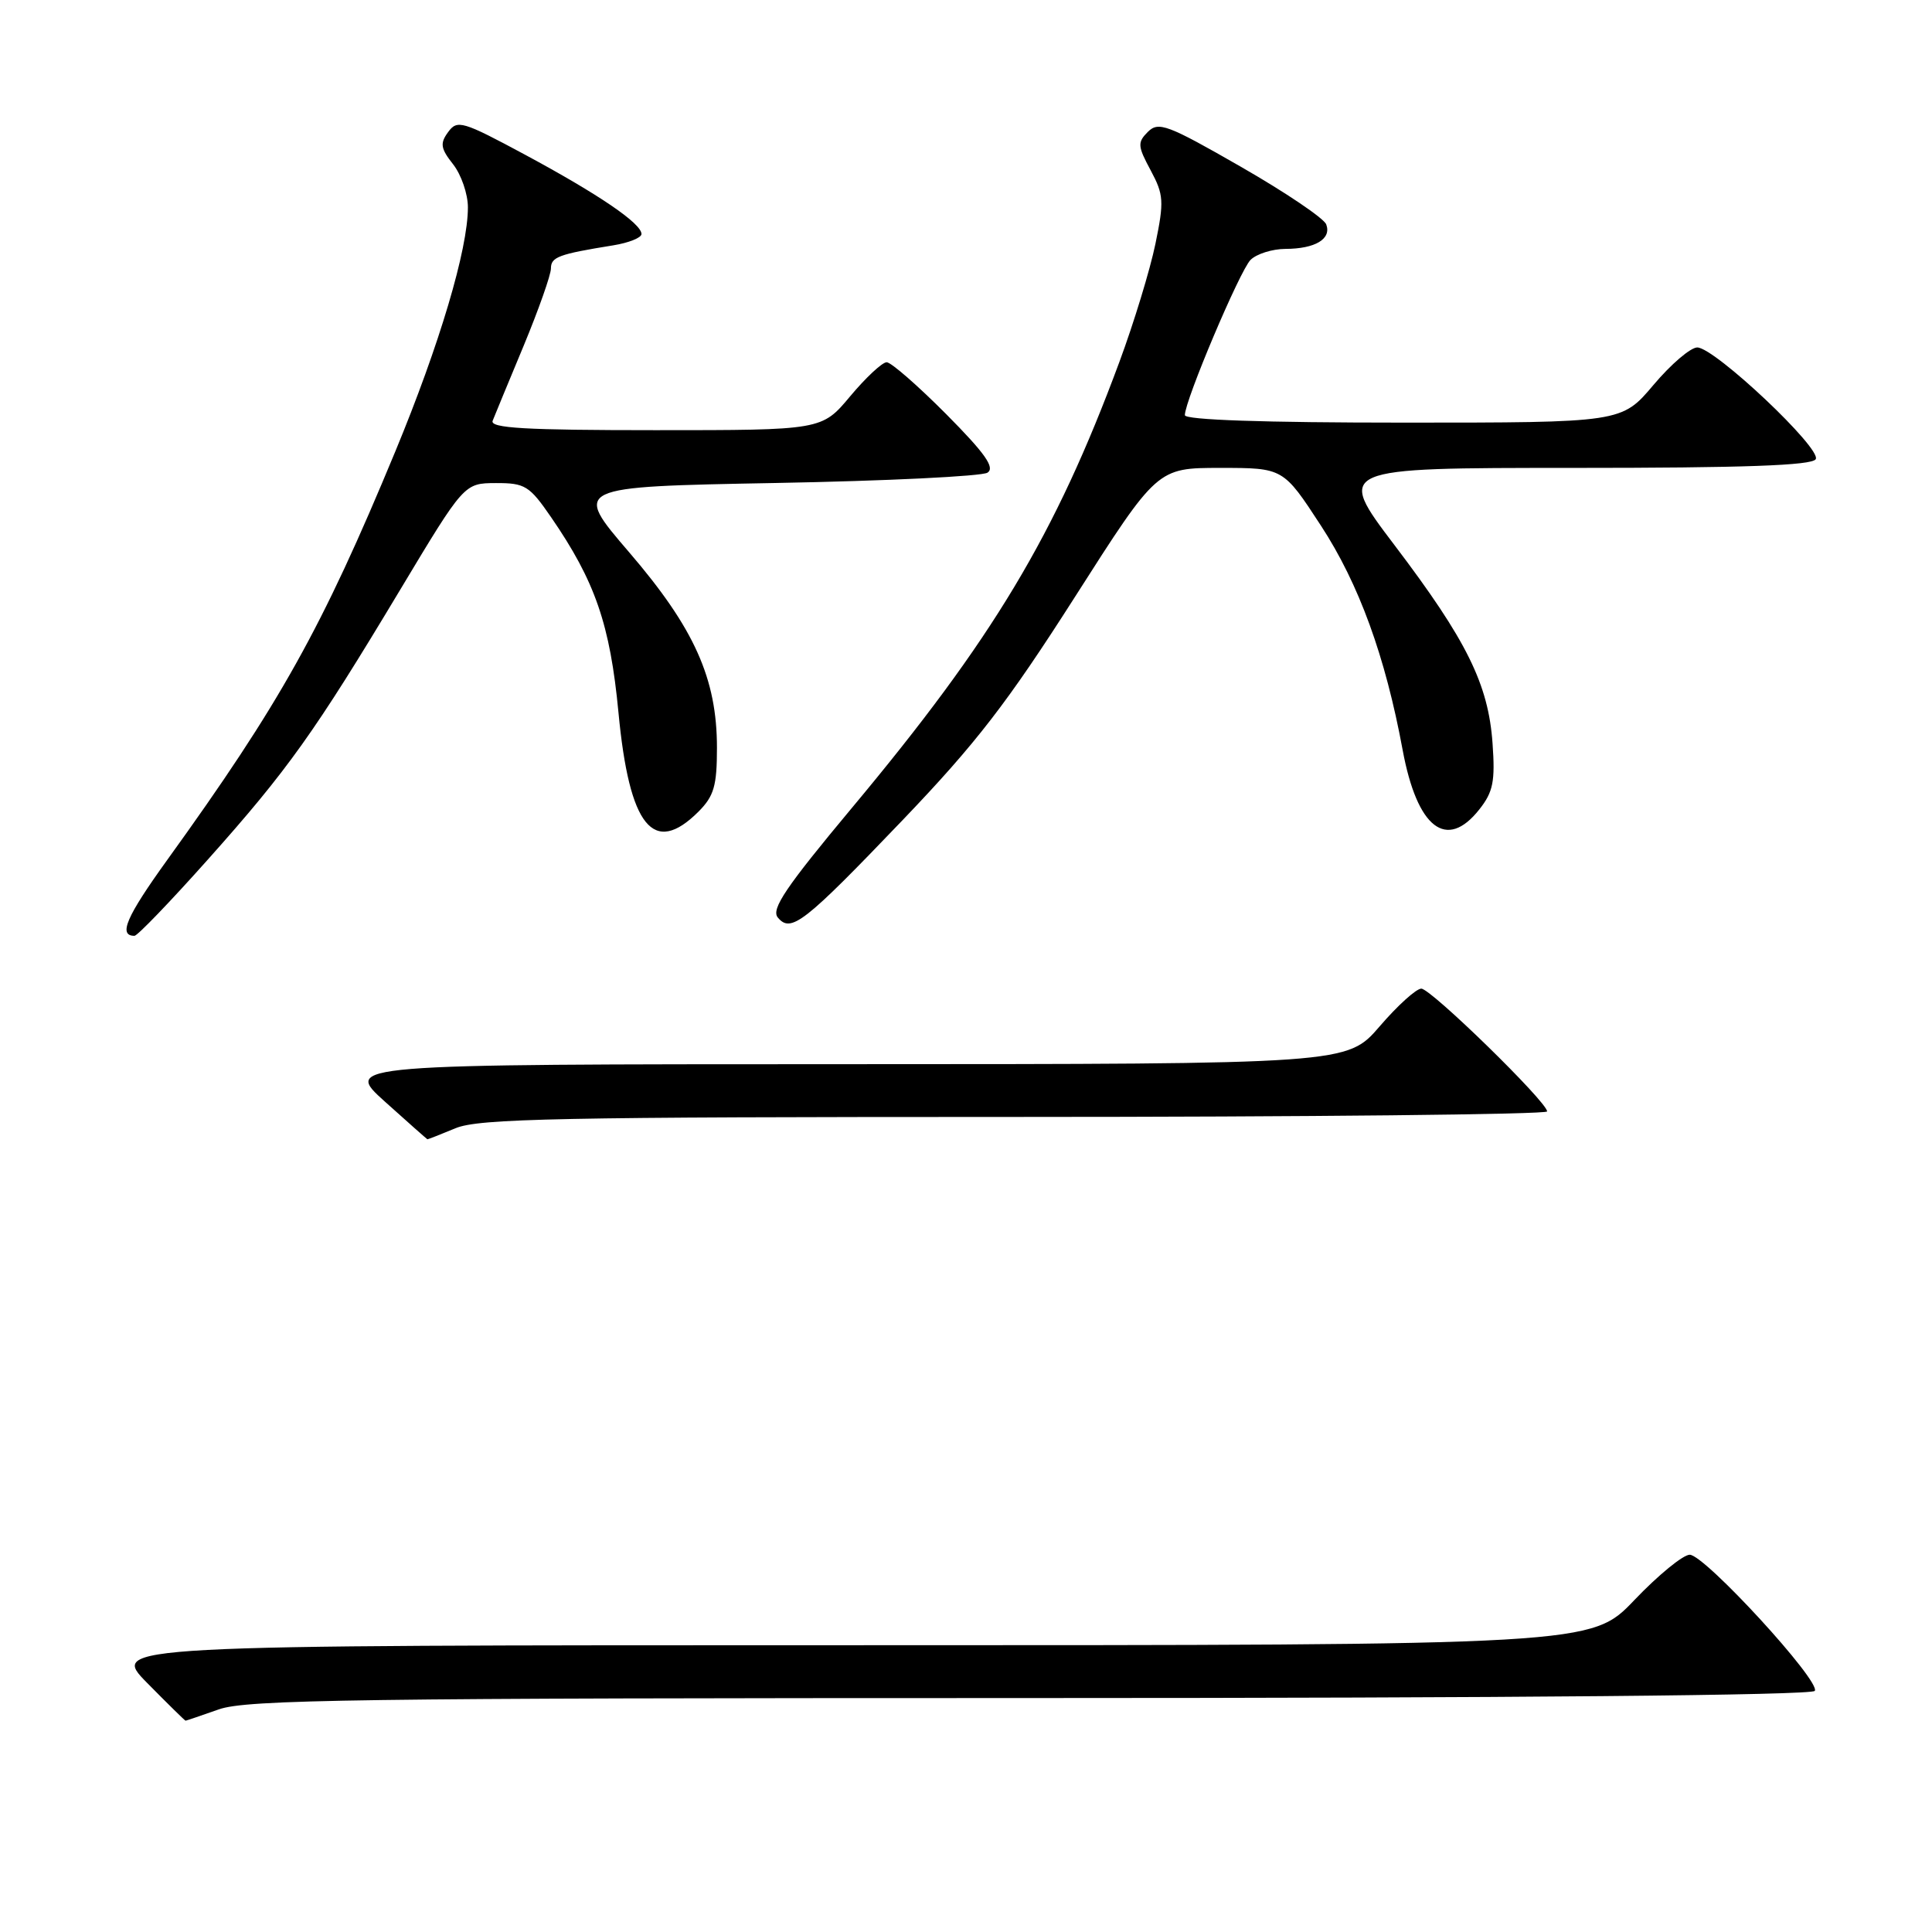 <?xml version="1.0" encoding="UTF-8" standalone="no"?>
<!DOCTYPE svg PUBLIC "-//W3C//DTD SVG 1.1//EN" "http://www.w3.org/Graphics/SVG/1.1/DTD/svg11.dtd" >
<svg xmlns="http://www.w3.org/2000/svg" xmlns:xlink="http://www.w3.org/1999/xlink" version="1.1" viewBox="0 0 256 256">
 <g >
 <path fill="currentColor"
d=" M 29.00 226.50 C 32.67 225.20 47.29 225.00 136.57 225.00 C 200.36 225.00 240.11 224.64 240.47 224.05 C 241.26 222.77 225.90 206.03 223.90 206.01 C 223.02 206.01 219.73 208.70 216.58 212.00 C 210.86 218.00 210.86 218.00 112.72 218.00 C 14.58 218.00 14.58 218.00 19.50 223.00 C 22.21 225.75 24.50 228.00 24.59 228.00 C 24.68 228.00 26.66 227.32 29.00 226.50 Z  M 60.35 149.50 C 63.42 148.21 74.03 148.00 134.47 148.00 C 173.26 148.00 205.00 147.67 205.00 147.27 C 205.00 146.02 189.61 131.00 188.33 131.00 C 187.66 131.00 185.17 133.25 182.81 136.00 C 178.50 141.00 178.50 141.00 112.00 141.01 C 45.50 141.02 45.50 141.02 51.00 145.97 C 54.02 148.69 56.56 150.93 56.63 150.96 C 56.70 150.98 58.37 150.32 60.35 149.50 Z  M 27.51 113.93 C 38.14 102.02 41.68 97.05 53.00 78.19 C 61.50 64.03 61.50 64.03 65.70 64.01 C 69.57 64.00 70.15 64.36 73.02 68.53 C 78.87 77.03 80.84 82.76 81.95 94.41 C 83.38 109.53 86.58 113.51 92.55 107.55 C 94.61 105.48 95.00 104.13 95.00 99.08 C 95.00 89.91 92.00 83.23 83.35 73.16 C 75.91 64.50 75.91 64.50 102.70 64.00 C 117.44 63.73 130.11 63.11 130.85 62.63 C 131.87 61.97 130.53 60.07 125.38 54.88 C 121.62 51.10 118.07 48.00 117.49 48.00 C 116.90 48.00 114.73 50.03 112.66 52.50 C 108.90 57.00 108.90 57.00 86.84 57.00 C 69.60 57.00 64.89 56.73 65.28 55.75 C 65.55 55.06 67.40 50.59 69.39 45.81 C 71.37 41.03 73.00 36.42 73.00 35.58 C 73.00 34.05 74.01 33.68 81.25 32.51 C 83.31 32.18 85.00 31.50 85.00 31.01 C 85.00 29.61 79.36 25.77 69.59 20.51 C 61.26 16.03 60.59 15.84 59.38 17.50 C 58.28 19.00 58.38 19.67 60.04 21.77 C 61.12 23.15 62.00 25.71 62.00 27.47 C 62.00 33.04 58.24 45.67 52.38 59.82 C 42.65 83.30 37.14 93.17 22.17 113.93 C 16.73 121.48 15.64 124.00 17.82 124.00 C 18.21 124.00 22.57 119.47 27.51 113.93 Z  M 119.61 108.66 C 129.35 98.48 133.47 93.14 142.42 79.12 C 153.34 62.00 153.34 62.00 161.69 62.00 C 170.04 62.00 170.04 62.00 175.03 69.65 C 180.06 77.35 183.57 86.98 185.86 99.39 C 187.78 109.74 191.68 112.76 196.02 107.25 C 197.85 104.94 198.13 103.54 197.77 98.50 C 197.22 90.66 194.35 84.85 184.79 72.25 C 177.02 62.00 177.02 62.00 208.45 62.00 C 231.02 62.00 240.08 61.68 240.59 60.85 C 241.44 59.48 227.27 46.11 224.91 46.04 C 224.03 46.02 221.42 48.25 219.10 51.00 C 214.88 56.00 214.88 56.00 185.94 56.00 C 167.45 56.00 157.00 55.64 157.00 55.01 C 157.00 53.07 164.28 35.87 165.70 34.44 C 166.49 33.65 168.57 32.99 170.32 32.98 C 174.29 32.97 176.46 31.65 175.73 29.73 C 175.42 28.92 170.32 25.48 164.41 22.09 C 154.69 16.51 153.51 16.07 152.10 17.47 C 150.70 18.87 150.74 19.36 152.47 22.57 C 154.20 25.80 154.26 26.67 153.10 32.31 C 152.40 35.71 150.25 42.77 148.31 48.00 C 139.81 70.94 131.59 84.65 112.84 107.10 C 104.13 117.54 102.15 120.47 103.06 121.57 C 104.80 123.67 106.50 122.35 119.61 108.66 Z "/>
</g>
</svg>
